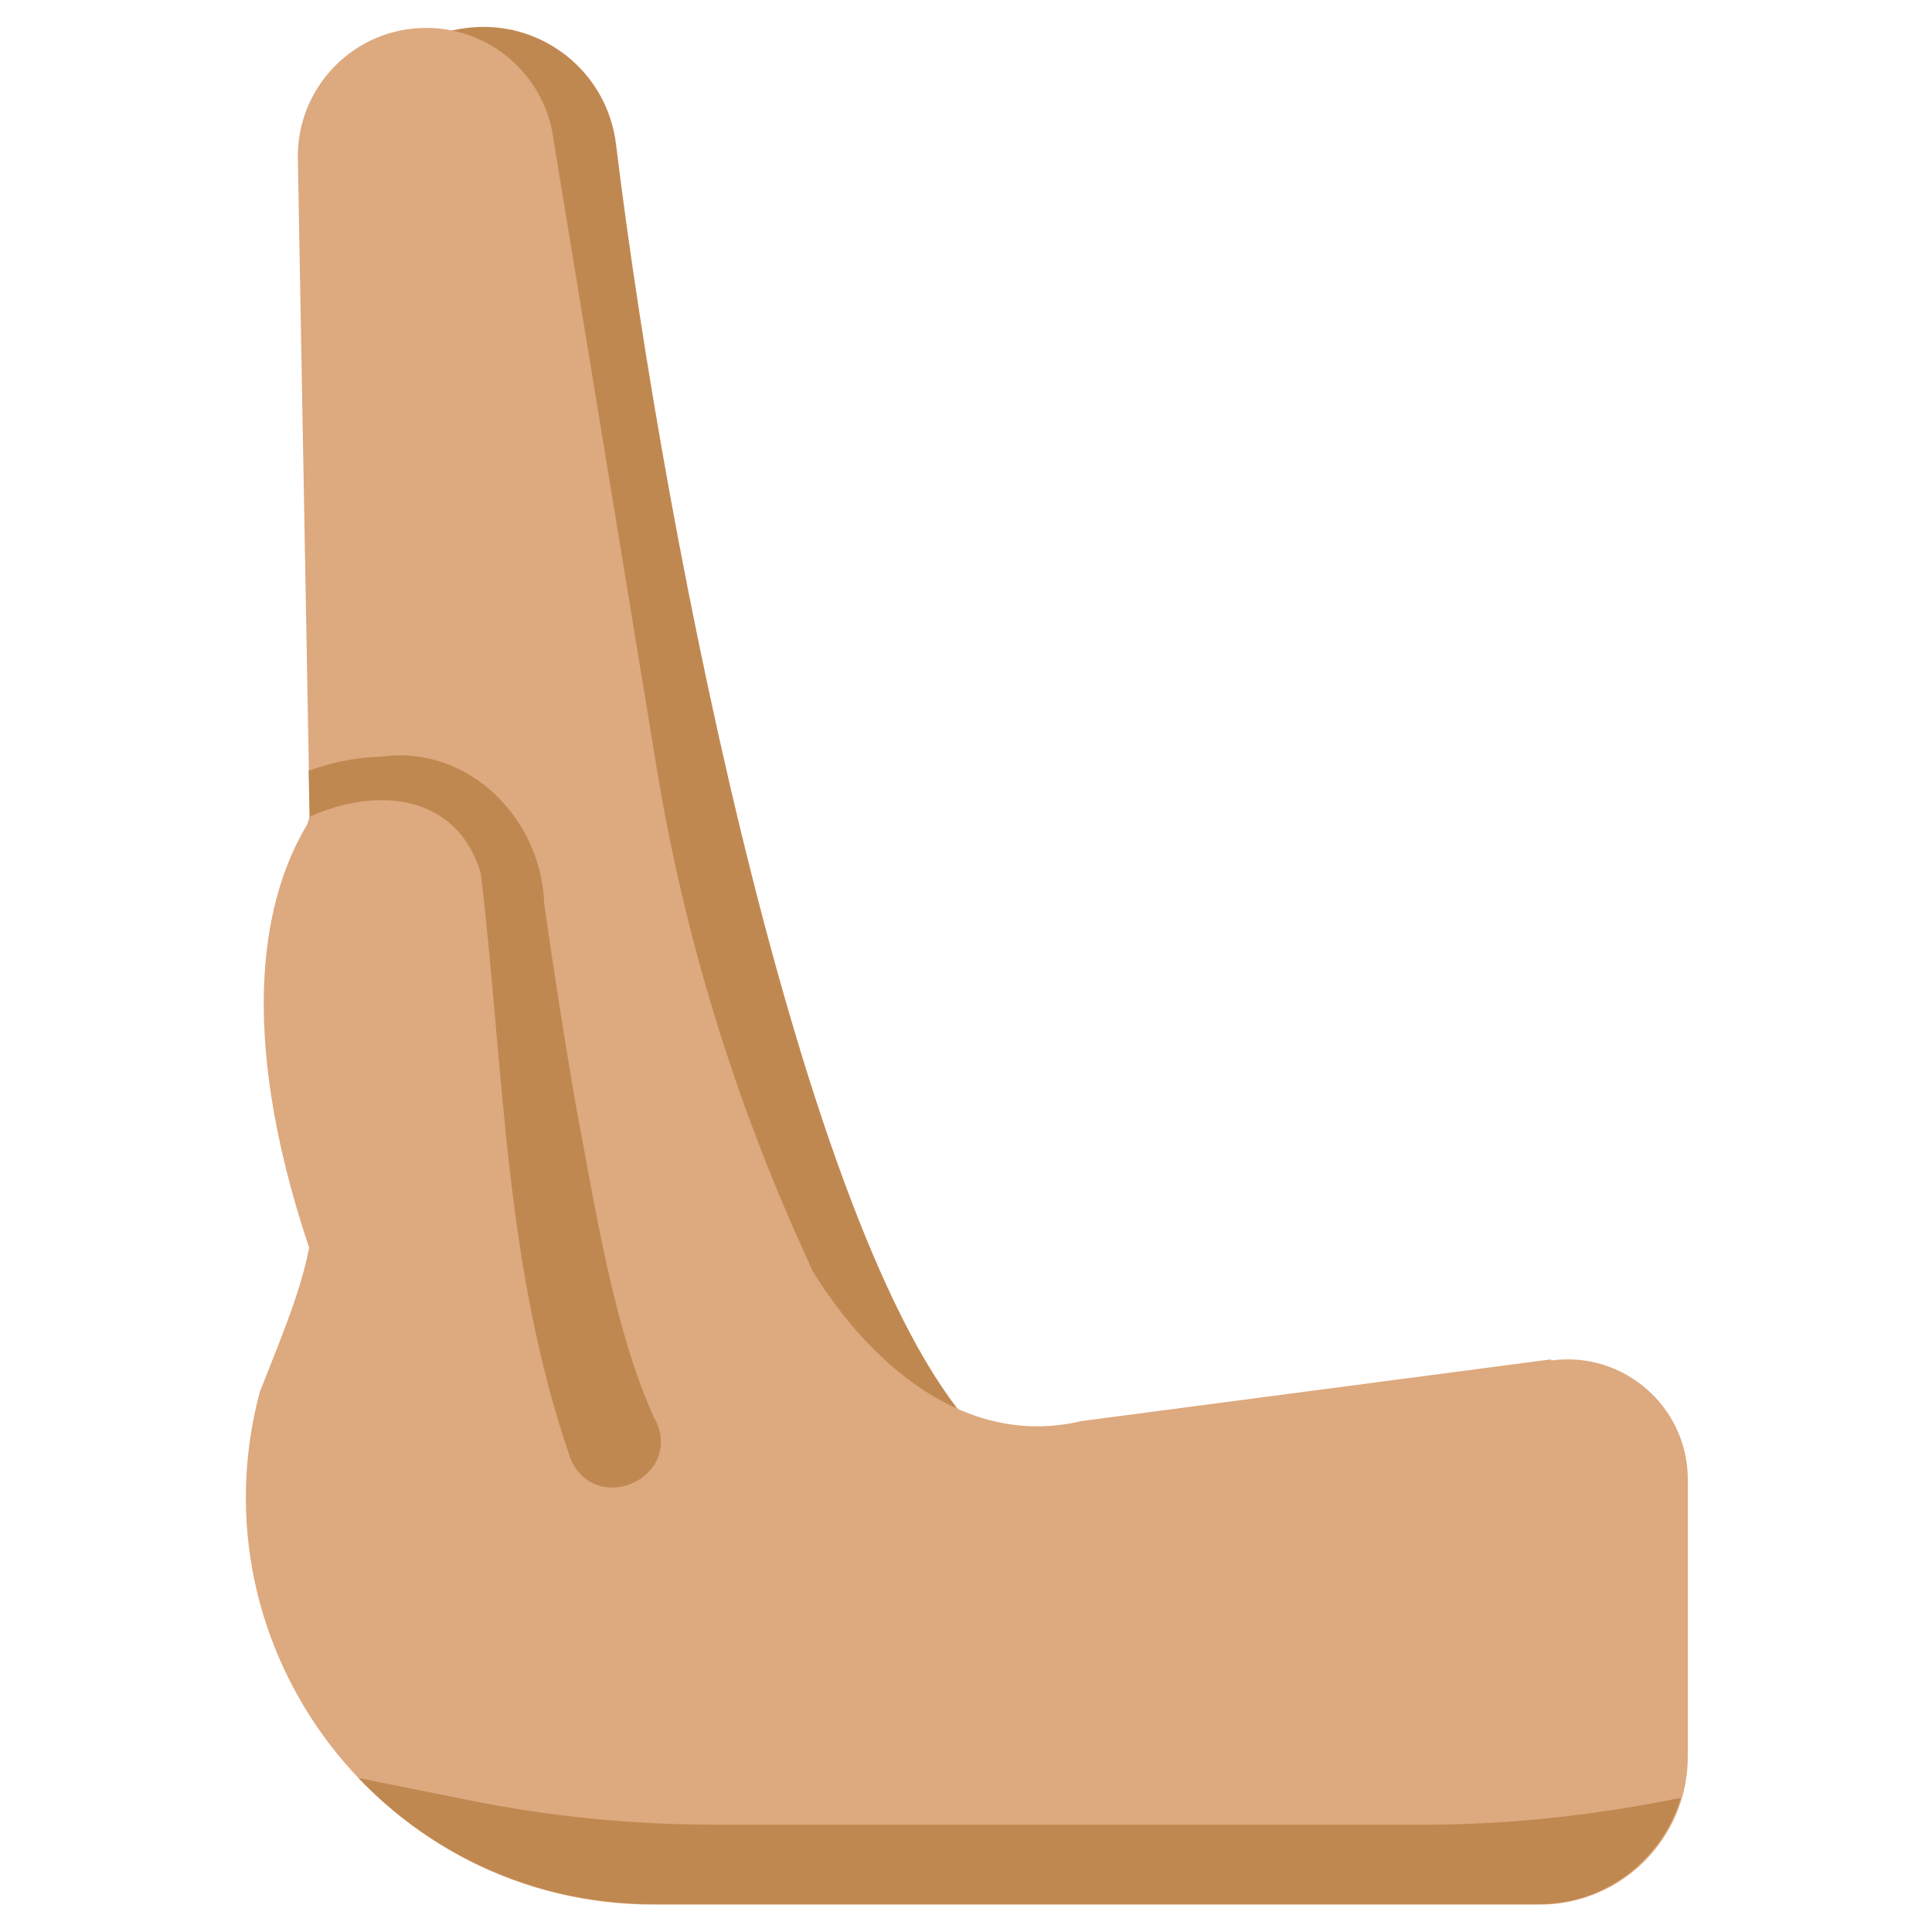 <?xml version="1.0" encoding="UTF-8"?><svg id="Layer_3" xmlns="http://www.w3.org/2000/svg" viewBox="0 0 36 36"><defs><style>.cls-1{fill:#c08851;}.cls-2{fill:#dda97e;}</style></defs><path class="cls-1" d="m16.5,31c-.64,0-1.28-.24-1.77-.73C9.28,24.82,6.79,5.49,6.52,3.3c-.17-1.37.81-2.62,2.18-2.78,1.38-.17,2.62.81,2.78,2.18.93,7.6,3.59,20.84,6.79,24.04.98.98.98,2.56,0,3.54-.49.49-1.13.73-1.77.73Z"/><g><path class="cls-2" d="m28.9,25.33l-8.75,1.15c-2.15.51-3.94-1.06-5.01-2.8l-.17-.38c-1.3-2.86-2.22-5.87-2.73-8.97l-1.92-11.69c-.14-1.21-1.16-2.12-2.38-2.12h0c-1.34,0-2.41,1.1-2.39,2.43l.22,12.21c0,.07-.02.14-.05.21-.78,1.3-1.35,3.72.04,7.88-.15.77-.44,1.48-.92,2.69-1.28,4.82,2.35,9.55,7.34,9.55h16.51c1.53,0,2.76-1.24,2.76-2.76v-5.16c0-1.35-1.19-2.4-2.54-2.22Z"/><path class="cls-1" d="m12.21,26.47c-.77-1.68-1.11-3.93-1.47-5.82-.22-1.26-.42-2.55-.6-3.81-.05-1.6-1.43-2.97-3.04-2.74-.47.01-.92.11-1.35.26l.02.86c1.24-.57,2.76-.43,3.19,1.06.44,3.71.43,7.3,1.67,10.9.47,1.09,2.09.36,1.59-.71Z"/></g><path class="cls-1" d="m26.55,34h-13.22c-1.55,0-3.09-.15-4.61-.46l-2.04-.41c1.37,1.43,3.3,2.35,5.49,2.35h16.51c1.25,0,2.3-.84,2.64-1.98-1.57.32-3.16.5-4.76.5Z"/></svg>